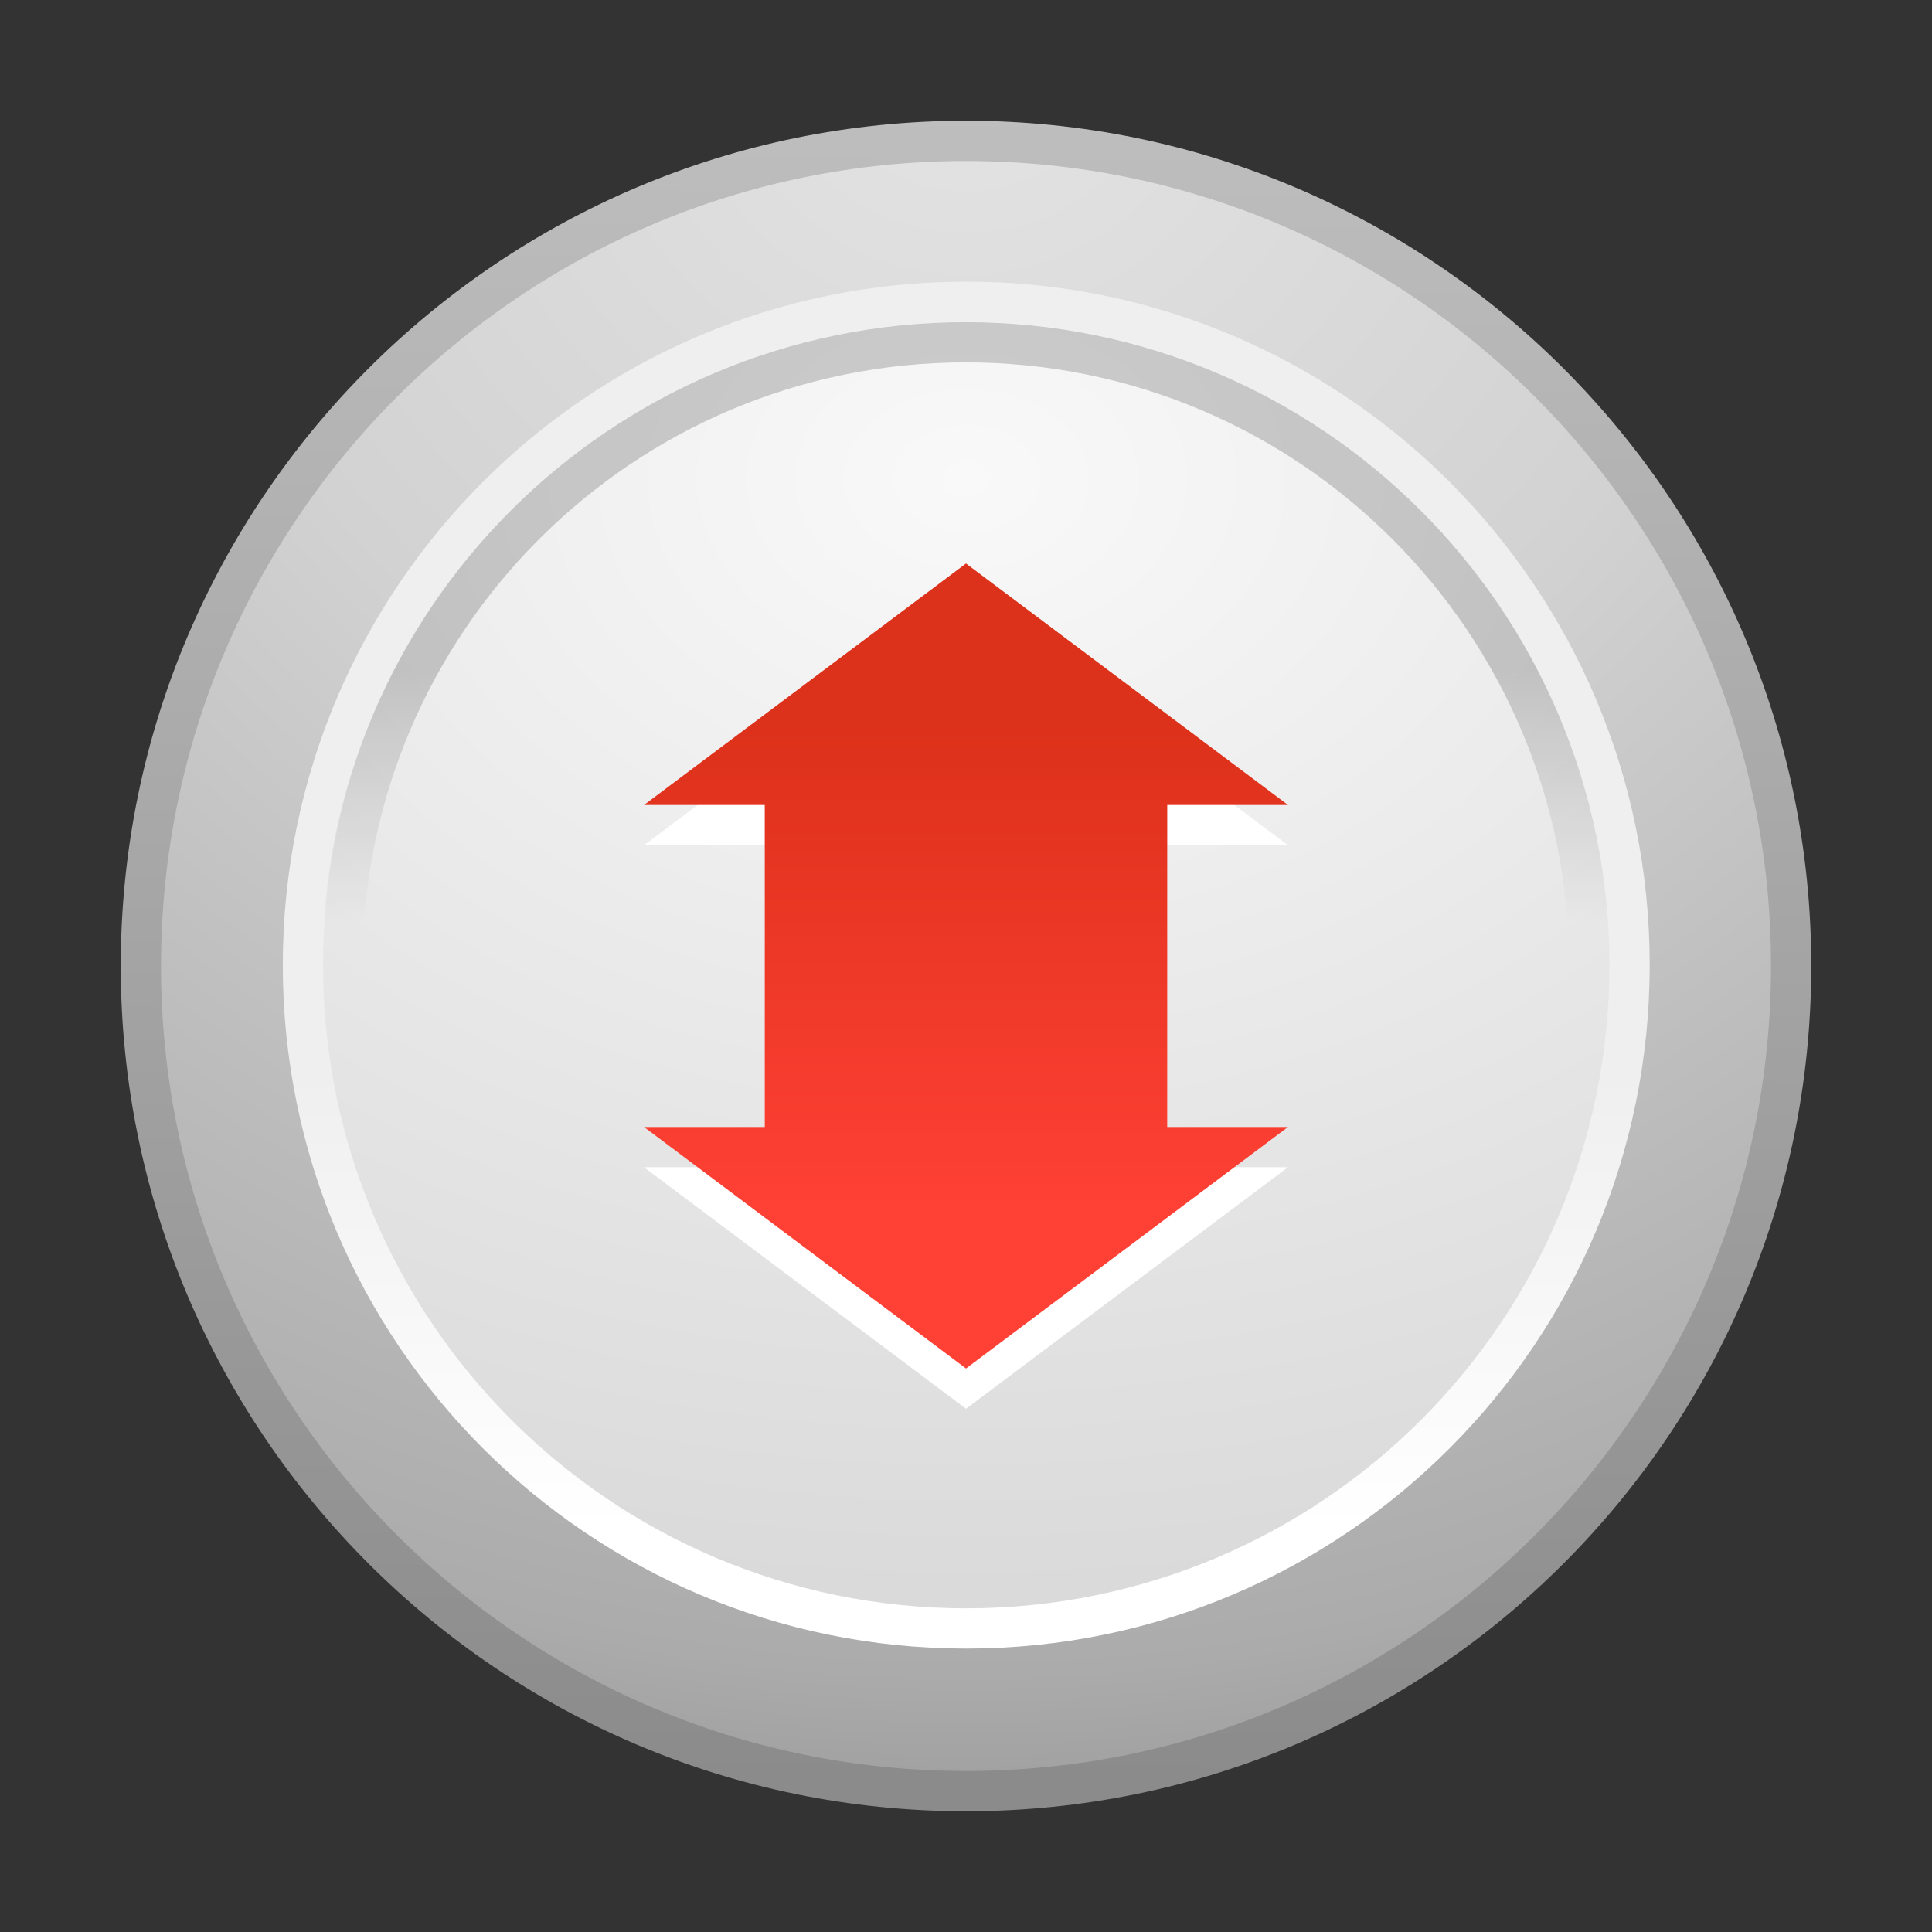 <?xml version="1.0" encoding="UTF-8" standalone="no"?>
<!-- Created with Inkscape (http://www.inkscape.org/) -->

<svg
   xmlns:dc="http://purl.org/dc/elements/1.1/"
   xmlns:cc="http://creativecommons.org/ns#"
   xmlns:rdf="http://www.w3.org/1999/02/22-rdf-syntax-ns#"
   xmlns:svg="http://www.w3.org/2000/svg"
   xmlns="http://www.w3.org/2000/svg"
   xmlns:sodipodi="http://sodipodi.sourceforge.net/DTD/sodipodi-0.dtd"
   xmlns:inkscape="http://www.inkscape.org/namespaces/inkscape"
   id="svg4951"
   height="48"
   width="48"
   version="1.1"
   inkscape:version="0.91 r13725"
   sodipodi:docname="transmission.svg">
  <rect width="100%" height="100%" fill="#333333" stroke="none"/>
  <sodipodi:namedview
     pagecolor="#ffffff"
     bordercolor="#666666"
     borderopacity="1"
     objecttolerance="10"
     gridtolerance="10"
     guidetolerance="10"
     inkscape:pageopacity="0"
     inkscape:pageshadow="2"
     inkscape:window-width="1535"
     inkscape:window-height="876"
     id="namedview36"
     showgrid="false"
     inkscape:zoom="4.9166667"
     inkscape:cx="-10.779661"
     inkscape:cy="24"
     inkscape:window-x="65"
     inkscape:window-y="24"
     inkscape:window-maximized="1"
     inkscape:current-layer="svg4951" />
  <defs
     id="defs4953">
    <radialGradient
       id="radialGradient3302"
       gradientUnits="userSpaceOnUse"
       cy="186.17"
       cx="99.157"
       gradientTransform="matrix(.271 0 0 .088 -2.855 25.187)"
       r="62.769">
      <stop
         id="stop3822-2-6-3"
         stop-color="#3d3d3d"
         offset="0" />
      <stop
         id="stop3864-8-7-7"
         stop-color="#686868"
         stop-opacity=".498"
         offset=".5" />
      <stop
         id="stop3824-1-2-5"
         stop-color="#686868"
         stop-opacity="0"
         offset="1" />
    </radialGradient>
    <radialGradient
       id="radialGradient3392"
       gradientUnits="userSpaceOnUse"
       cy="8.45"
       cx="5.322"
       gradientTransform="matrix(0 2.499 -2.643 -6.8014e-8 104.1 -11.249)"
       r="20">
      <stop
         id="stop4424"
         stop-color="#e4e4e4"
         offset="0" />
      <stop
         id="stop4426"
         stop-color="#d2d2d3"
         offset=".372" />
      <stop
         id="stop4428"
         stop-color="#ababac"
         offset=".81" />
      <stop
         id="stop4430"
         stop-color="#888889"
         offset="1" />
    </radialGradient>
    <linearGradient
       id="linearGradient3394"
       y2="1.117"
       gradientUnits="userSpaceOnUse"
       x2="24"
       gradientTransform="translate(57.763 .932)"
       y1="44.25"
       x1="23.75">
      <stop
         id="stop5875"
         stop-color="#8b8b8b"
         offset="0" />
      <stop
         id="stop5877"
         stop-color="#c0c0c0"
         offset="1" />
    </linearGradient>
    <radialGradient
       id="radialGradient3396"
       gradientUnits="userSpaceOnUse"
       cy="15.667"
       cx="25"
       gradientTransform="matrix(9.7679e-8 2 -2.733 1.3349e-7 67.822 -34.333)"
       r="10">
      <stop
         id="stop3164"
         stop-color="#f9f9f9"
         offset="0" />
      <stop
         id="stop3166"
         stop-color="#d4d4d4"
         offset="1" />
    </radialGradient>
    <linearGradient
       id="linearGradient3398"
       y2="31.493"
       gradientUnits="userSpaceOnUse"
       x2="24.777"
       y1="24.616"
       x1="24.777">
      <stop
         id="stop4438"
         stop-color="#efefef"
         offset="0" />
      <stop
         id="stop4440"
         stop-color="#fff"
         offset="1" />
    </linearGradient>
    <linearGradient
       id="linearGradient3400"
       y2="22.311"
       gradientUnits="userSpaceOnUse"
       x2="24.777"
       y1="18.226"
       x1="24.777">
      <stop
         id="stop4967"
         offset="0" />
      <stop
         id="stop4969"
         stop-opacity="0"
         offset="1" />
    </linearGradient>
    <linearGradient
       id="linearGradient3402"
       y2="18.455"
       gradientUnits="userSpaceOnUse"
       x2="24.25"
       gradientTransform="matrix(1.333 0 0 1.105 49.763 -1.595)"
       y1="29.5"
       x1="24.25">
      <stop
         id="stop5237-6-5-1-7-5-2"
         stop-color="#ff4035"
         offset="0" />
      <stop
         id="stop5239-4-6-4-8-4-8"
         stop-color="#dc311a"
         offset="1" />
    </linearGradient>
  </defs>
  <g
     id="g3339"
     transform="translate(-57.763 -.932)">
    <path
       id="path4925"
       style="color:#000000"
       d="m81.763 4.432c-11.311 0-20.5 9.189-20.5 20.5s9.189 20.5 20.5 20.5 20.5-9.189 20.5-20.5-9.189-20.5-20.5-20.5z"
       stroke="url(#linearGradient3394)"
       fill="url(#radialGradient3392)" />
    <path
       id="path4947"
       d="m35 23c0 5.523-4.477 10-10 10s-10-4.477-10-10 4.477-10 10-10 10 4.477 10 10z"
       transform="matrix(1.648 0 0 1.648 40.569 -12.994)"
       stroke="url(#linearGradient3398)"
       stroke-width=".607"
       fill="url(#radialGradient3396)" />
    <path
       id="path4959"
       opacity=".182"
       d="m35 23c0 5.523-4.477 10-10 10s-10-4.477-10-10 4.477-10 10-10 10 4.477 10 10z"
       transform="matrix(1.549 0 0 1.549 43.032 -10.701)"
       stroke="url(#linearGradient3400)"
       stroke-width=".645"
       fill="none" />
    <path
       id="path10076"
       d="m81.763 15.932-8 6h3v8h-3l8 6 8-6h-3v-8h3z"
       fill="#fff" />
    <path
       id="rect4476"
       d="m81.763 14.932-8 6h3v8h-3l8 6 8-6h-3v-8h3z"
       fill="url(#linearGradient3402)" />
  </g>
</svg>
